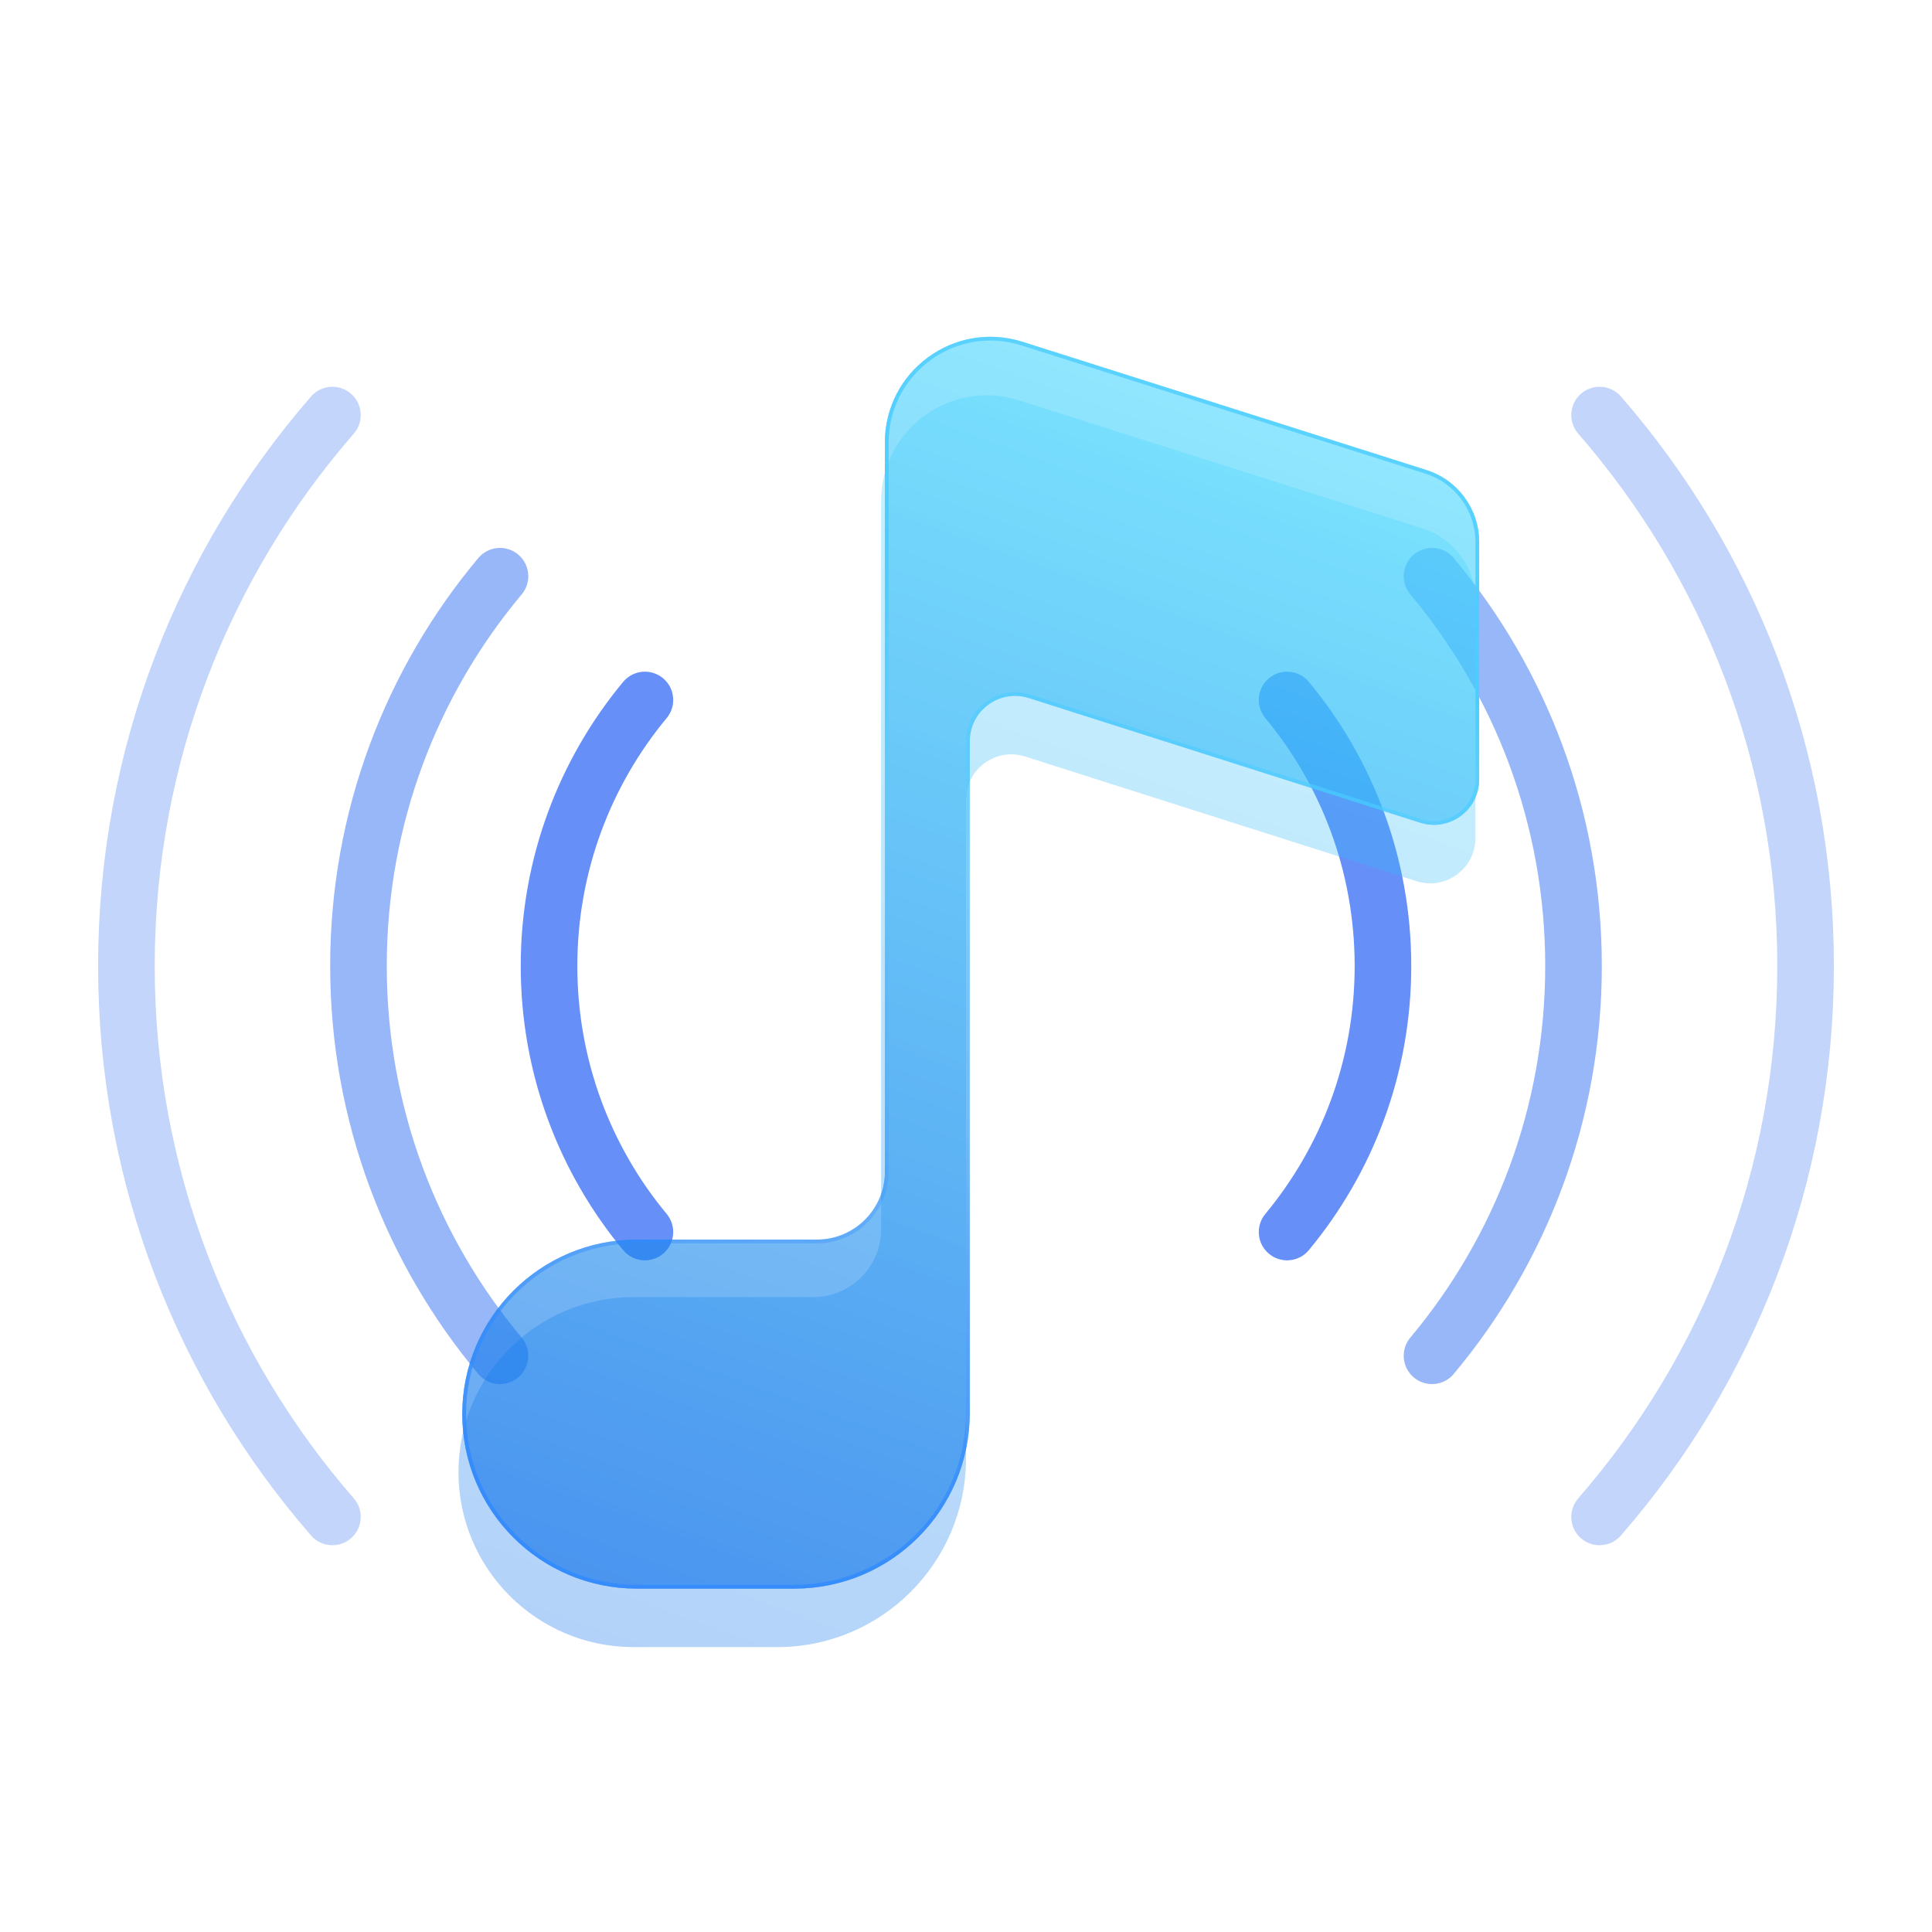 <svg width="1024" height="1024" viewBox="0 0 1024 1024" fill="none" xmlns="http://www.w3.org/2000/svg">
<rect width="1024" height="1024" fill="white"/>
<path d="M847.808 220C915.82 298.149 957 400.265 957 512C957 623.734 915.82 725.851 847.808 804" stroke="#C3D5FB" stroke-width="30" stroke-linecap="round" stroke-linejoin="round"/>
<path d="M759 305.409C805.816 361.323 834 433.37 834 512C834 590.63 805.816 662.677 759 718.591" stroke="#98B7F9" stroke-width="30" stroke-linecap="round" stroke-linejoin="round"/>
<path d="M682.184 653C713.921 614.737 733 565.596 733 512C733 458.403 713.921 409.263 682.184 371" stroke="#668FF8" stroke-width="30" stroke-linecap="round" stroke-linejoin="round"/>
<path d="M176.192 220C108.181 298.149 67 400.265 67 512C67 623.734 108.181 725.851 176.192 804" stroke="#C3D5FB" stroke-width="30" stroke-linecap="round" stroke-linejoin="round"/>
<path d="M265 305.409C218.184 361.323 190 433.37 190 512C190 590.63 218.184 662.677 265 718.591" stroke="#98B7F9" stroke-width="30" stroke-linecap="round" stroke-linejoin="round"/>
<path d="M341.816 653C310.079 614.737 291 565.596 291 512C291 458.403 310.079 409.263 341.816 371" stroke="#668FF8" stroke-width="30" stroke-linecap="round" stroke-linejoin="round"/>
<g filter="url(#filter0_f_2369_171)">
<path d="M754.103 280.144L539.944 212.157C503.835 200.694 467 227.646 467 265.532V651.5C467 671.382 450.882 687.5 431 687.5H335.75C284.526 687.5 243 729.026 243 780.25C243 831.474 284.526 873 335.75 873H412C467.228 873 512 828.226 512 772.998V423.863C512 407.617 527.804 396.034 543.284 400.965L750.716 467.035C766.196 471.966 782 460.414 782 444.168V318.269C782 300.84 770.715 285.417 754.103 280.144Z" fill="url(#paint0_linear_2369_171)" fill-opacity="0.3"/>
</g>
<g filter="url(#filter1_biii_2369_171)">
<path d="M754.103 243.144L539.944 175.157C503.835 163.694 467 190.646 467 228.532V615C467 634.882 450.882 651 431 651H335.5C284.414 651 243 692.414 243 743.5C243 794.586 284.414 836 335.5 836H419C470.362 836 512 794.316 512 742.953V386.863C512 370.617 527.804 359.034 543.284 363.965L750.716 430.035C766.196 434.966 782 423.414 782 407.168V281.269C782 263.84 770.715 248.417 754.103 243.144Z" fill="url(#paint1_linear_2369_171)" fill-opacity="0.6"/>
<path d="M539.642 176.11L753.801 244.097C769.997 249.239 781 264.276 781 281.269V407.168C781 422.737 765.855 433.808 751.02 429.083L543.587 363.012C527.46 357.875 511 369.942 511 386.863V742.953C511 793.764 469.81 835 419 835H335.5C284.966 835 244 794.034 244 743.5C244 692.966 284.966 652 335.5 652H431C451.435 652 468 635.435 468 615V228.532C468 191.323 504.177 164.851 539.642 176.11Z" stroke="url(#paint2_linear_2369_171)" stroke-width="2" stroke-linecap="round" stroke-linejoin="round"/>
</g>
<defs>
<filter id="filter0_f_2369_171" x="193" y="159.492" width="639" height="763.508" filterUnits="userSpaceOnUse" color-interpolation-filters="sRGB">
<feFlood flood-opacity="0" result="BackgroundImageFix"/>
<feBlend mode="normal" in="SourceGraphic" in2="BackgroundImageFix" result="shape"/>
<feGaussianBlur stdDeviation="25" result="effect1_foregroundBlur_2369_171"/>
</filter>
<filter id="filter1_biii_2369_171" x="213" y="142.492" width="599" height="723.508" filterUnits="userSpaceOnUse" color-interpolation-filters="sRGB">
<feFlood flood-opacity="0" result="BackgroundImageFix"/>
<feGaussianBlur in="BackgroundImageFix" stdDeviation="15"/>
<feComposite in2="SourceAlpha" operator="in" result="effect1_backgroundBlur_2369_171"/>
<feBlend mode="normal" in="SourceGraphic" in2="effect1_backgroundBlur_2369_171" result="shape"/>
<feColorMatrix in="SourceAlpha" type="matrix" values="0 0 0 0 0 0 0 0 0 0 0 0 0 0 0 0 0 0 127 0" result="hardAlpha"/>
<feOffset dx="2" dy="6"/>
<feGaussianBlur stdDeviation="1"/>
<feComposite in2="hardAlpha" operator="arithmetic" k2="-1" k3="1"/>
<feColorMatrix type="matrix" values="0 0 0 0 1 0 0 0 0 1 0 0 0 0 1 0 0 0 0.5 0"/>
<feBlend mode="normal" in2="shape" result="effect2_innerShadow_2369_171"/>
<feColorMatrix in="SourceAlpha" type="matrix" values="0 0 0 0 0 0 0 0 0 0 0 0 0 0 0 0 0 0 127 0" result="hardAlpha"/>
<feOffset dx="-2" dy="-6"/>
<feGaussianBlur stdDeviation="1"/>
<feComposite in2="hardAlpha" operator="arithmetic" k2="-1" k3="1"/>
<feColorMatrix type="matrix" values="0 0 0 0 1 0 0 0 0 1 0 0 0 0 1 0 0 0 0.3 0"/>
<feBlend mode="normal" in2="effect2_innerShadow_2369_171" result="effect3_innerShadow_2369_171"/>
<feColorMatrix in="SourceAlpha" type="matrix" values="0 0 0 0 0 0 0 0 0 0 0 0 0 0 0 0 0 0 127 0" result="hardAlpha"/>
<feOffset dx="2" dy="6"/>
<feGaussianBlur stdDeviation="6"/>
<feComposite in2="hardAlpha" operator="arithmetic" k2="-1" k3="1"/>
<feColorMatrix type="matrix" values="0 0 0 0 1 0 0 0 0 1 0 0 0 0 1 0 0 0 0.5 0"/>
<feBlend mode="normal" in2="effect3_innerShadow_2369_171" result="effect4_innerShadow_2369_171"/>
</filter>
<linearGradient id="paint0_linear_2369_171" x1="668.5" y1="173" x2="389.5" y2="941" gradientUnits="userSpaceOnUse">
<stop stop-color="#4CE2FF"/>
<stop offset="1" stop-color="#0065EA"/>
</linearGradient>
<linearGradient id="paint1_linear_2369_171" x1="668.5" y1="136" x2="389.5" y2="904" gradientUnits="userSpaceOnUse">
<stop stop-color="#4DE2FF"/>
<stop offset="1" stop-color="#0064E7"/>
</linearGradient>
<linearGradient id="paint2_linear_2369_171" x1="598" y1="152" x2="408.5" y2="858" gradientUnits="userSpaceOnUse">
<stop offset="0.055" stop-color="#4DCDFF" stop-opacity="0.8"/>
<stop offset="0.218" stop-color="#4DCDFF"/>
<stop offset="0.433" stop-color="#4DCDFF" stop-opacity="0.1"/>
<stop offset="0.605" stop-color="#318AFF" stop-opacity="0.1"/>
<stop offset="0.931" stop-color="#318AFF" stop-opacity="0.8"/>
</linearGradient>
</defs>
</svg>
